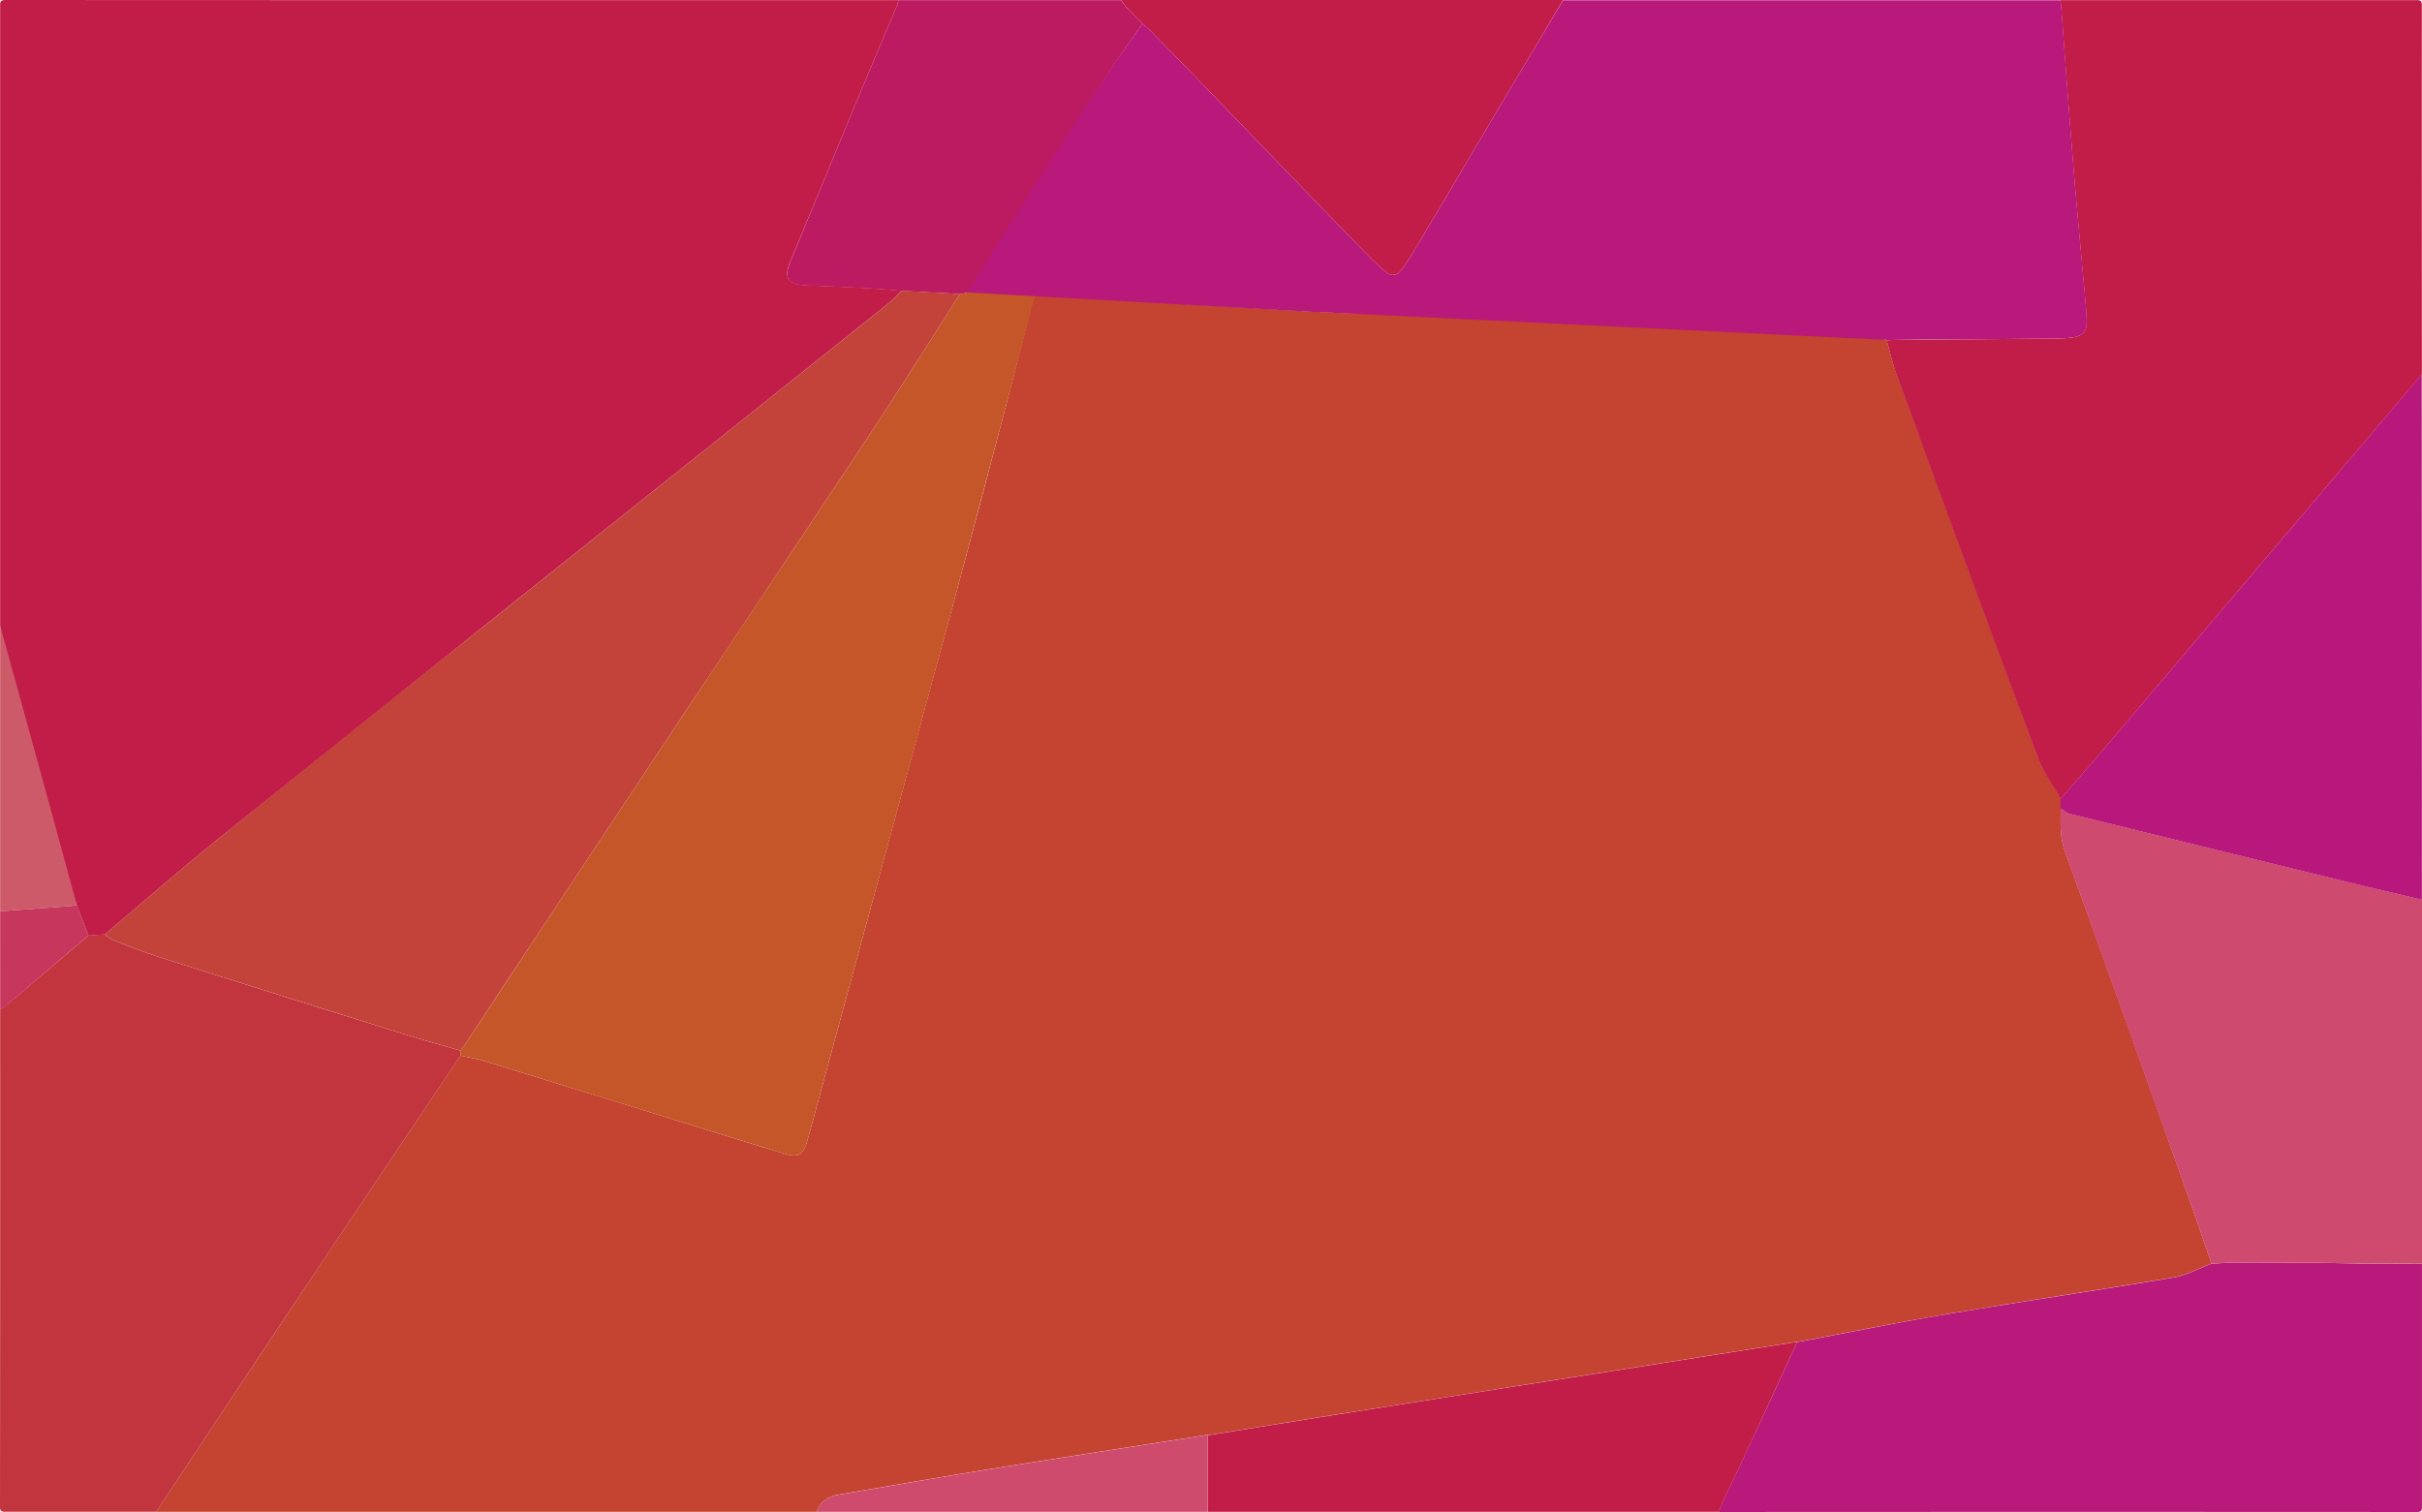<svg id="Layer_2" data-name="Layer 2" xmlns="http://www.w3.org/2000/svg" viewBox="0 0 909.69 567.97"><defs><style>.cls-1{fill:#c44331;}.cls-2{fill:#c11d48;}.cls-3{fill:#c3353e;}.cls-4{fill:#b8197a;}.cls-5{fill:#ce4a6f;}.cls-6{fill:#b8187c;}.cls-7{fill:#bc1b61;}.cls-8{fill:#ce4b6d;}.cls-9{fill:#cd5a68;}.cls-10{fill:#c7365d;}.cls-11{fill:#c55629;}.cls-12{fill:#b52f69;}.cls-13{fill:#c34239;}</style></defs><path class="cls-1" d="M306.77,567.93H58.61c.59-.86,1.19-1.7,1.76-2.57q11.91-18,23.82-36,18.53-27.87,37.08-55.7,25.8-38.58,51.66-77.1c3,.66,6,1.11,8.89,2q47.79,14.73,95.55,29.58c6,1.87,12.06,3.77,18.13,5.5,4.13,1.17,6,.09,7.32-3.89.43-1.29.82-2.59,1.18-3.9q12.33-45.37,24.65-90.75,14.89-54.85,29.79-109.73,10-36.95,19.67-74c3.48-13.14,7.1-28,10.52-41.15,1.28,0,35.66,2.81,38.82,2.93l1.58.11,7,.36,1.12.11,8.56.56,20.28,1.2,27.45,1.63,1.47.06,3.67.11,3.53.24,3.33.08,1.47,0,5.59.11,4.5.24,4.75.08,1,0,6.55.13,4,.23,3.79.1,1,0,4.15.12,2.58.23,8.45.25,3.06.23,2.85.08,1,0,4.15.13L567,120l3.31.1,1,0,3.66.11,2.59.23,3.31.1,1,0,3.66.11,3.06.23,7.51.25,2.58.23,8,.26,3.06.23L612,122l1.47.07,4.12.14,3.08.21,2.37.07,1,0,4.14.12,3.06.24,3.32.09,1,0,5.09.12,4,.22,4.28.09,1.48,0,5.57.12,4,.24,3.32.09,1,0,4.11.14,2.61.21,1.89.08,1,0,2.28.09,2,.26,1.88.11.5,0,1.81.08,1.58.26,1.38.07.52.06,1.8.09,1.57.27,1.4.1.5,0L693,126l1.17.2,1.4.1.5,0,1.32.08,1.11.24,1.38.07.52.07,1.78.1,1.59.26,3.21.22,1.58.32.05.1c1.26,4.38,2.27,8.85,3.83,13.11q26.26,71.72,52.81,143.32c2.08,5.6,5.78,10.6,8.73,15.88l0,3.59c0,5.32-.4,10.53,1.51,15.82q23.71,65.76,47,131.65c2.79,7.83,5.43,15.71,8.14,23.56-4.77,1.78-9.41,4.37-14.34,5.21-28.08,4.75-56.27,8.89-84.36,13.63-19,3.21-38,7.06-56.94,10.62-.56.05-1.12.06-1.67.15l-88.15,13.92q-42,6.63-83.89,13.26-23.82,3.78-47.61,7.66c-.55,0-1.12,0-1.67.14-26.28,4.11-52.58,8.15-78.84,12.38-19.41,3.13-38.77,6.5-58.15,9.8C311.13,562.16,308.09,564,306.77,567.93Z"/><path class="cls-2" d="M708.59,127.81l3.28-.12h18.82a.57.57,0,0,0,.27-.13q18.94-.18,37.89-.36c2.95,0,5.92,0,8.85-.33,4.57-.48,6.27-2.31,6-6.93-.28-6-.93-11.94-1.47-17.91-1.2-13.36-2.55-27.72-3.63-41.09-1.59-19.59-3-39.19-4.48-58.78,0-.71-.24-1.42-.36-2.12q66.9,0,133.8,0c1.73,0,2.08.36,2.08,2.09-.06,45.88,0,92.76,0,138.64a7,7,0,0,0-.68.65q-59.43,70.05-118.85,140.09c-5.33,6.27-10.77,12.44-16.16,18.65-3-5.28-6.65-10.28-8.73-15.88q-26.68-71.56-52.81-143.32C710.86,136.66,709.85,132.19,708.59,127.81Z"/><path class="cls-3" d="M33.24,351.44l6.14-.48a14.09,14.09,0,0,0,2.86,2.1C48.12,355.33,54,357.7,60,359.61q46.29,14.7,92.66,29.15c6.71,2.1,13.5,3.94,20.25,5.9l.05,1.89q-25.83,38.55-51.66,77.1-18.58,27.81-37.08,55.7-11.94,18-23.82,36c-.57.87-1.17,1.71-1.76,2.57-18.88,0-37.76,0-56.64,0-1.65,0-2-.32-2-2q.08-93.36.05-186.72a20,20,0,0,0,2.18-1.43Q17.74,364.67,33.24,351.44Z"/><path class="cls-4" d="M675,504.2c19-3.56,37.91-7.41,56.94-10.62,28.09-4.74,56.28-8.88,84.36-13.63,4.93-.84,9.57-3.43,14.33-5.21,3.11-.15,6.22-.44,9.33-.44,10.31,0,20.61.05,30.92.09l15.64.29,23.16.13q0,45.6,0,91.2c0,1.64-.32,2-2,2q-131-.08-262.08,0a22.93,22.93,0,0,1,.83-2.46c3.13-6.66,6.32-13.27,9.42-19.94Q665.47,524.89,675,504.2Z"/><path class="cls-5" d="M870.85,474.39c-10.31,0-20.61-.12-30.92-.09-3.11,0-6.22.29-9.33.44-2.7-7.85-5.34-15.73-8.13-23.56q-23.44-65.85-47-131.65c-1.91-5.29-1.54-10.5-1.51-15.82,1.16.69,2.24,1.72,3.49,2q52.11,12.87,104.26,25.61c9.31,2.27,18.64,4.43,28,6.65v136.8l-23.16-.13Z"/><path class="cls-6" d="M909.65,338c-9.33-2.22-18.66-4.38-28-6.65q-52.14-12.75-104.26-25.61c-1.25-.32-2.33-1.35-3.49-2l0-3.59c5.39-6.21,10.83-12.38,16.16-18.65q59.45-70,118.85-140.09a7,7,0,0,1,.68-.65Z"/><path class="cls-2" d="M675,504.2q-9.54,20.67-19.07,41.33c-3.1,6.67-6.29,13.28-9.42,19.94a22.93,22.93,0,0,0-.83,2.46h-192V539.19q23.81-3.84,47.61-7.66,41.94-6.66,83.89-13.26l88.15-13.92C673.85,504.26,674.41,504.25,675,504.2Z"/><path class="cls-7" d="M429.17,9c-22.16,29.7-62.79,99.24-65.76,100.88l-2.9.69c-1.12-.1-2.23-.23-3.34-.3l-18.64-1c-4.53-.35-9.06-.77-13.6-1-7.25-.4-14.51-.71-21.76-1-7.45-.31-9-2.6-6.12-9.54C307.2,73.4,317.45,48.19,327.66,24Q332.28,13,336.89,2.11a20.31,20.31,0,0,0,.6-2.06H421c.78,1,1.5,2,2.36,3C425.26,5,427.23,7,429.17,9Z"/><path class="cls-2" d="M429.17,9c-1.94-2-3.91-3.95-5.8-6-.86-.92-1.58-2-2.36-3H587.09C581.94,8.7,576.82,17.37,571.63,26c-14,23.35-28.13,47.69-42.22,71a44,44,0,0,1-3.14,4.53c-1.6,2-3.62,2.35-5.64.69a71.68,71.68,0,0,1-5.84-5.31c-27.66-28.19-55.28-57.4-82.93-85.59C431,10.48,430.07,9.76,429.17,9Z"/><path class="cls-8" d="M453.65,539.19v28.74H306.77c1.32-3.95,4.36-5.77,8.22-6.42,19.38-3.3,38.74-6.67,58.15-9.8,26.26-4.23,52.56-8.27,78.84-12.38C452.53,539.24,453.1,539.23,453.65,539.19Z"/><path class="cls-9" d="M.05,235.29c.79,2.24,1.74,4.44,2.37,6.72q11.87,43,23.63,86c1.07,3.93,1.83,7.94,2.74,11.91a12.17,12.17,0,0,1-1.86.42l-26.88,2Z"/><path class="cls-10" d="M.05,342.33l26.88-2a12.17,12.17,0,0,0,1.86-.42l4.45,11.52q-15.5,13.21-31,26.42a20,20,0,0,1-2.18,1.43Z"/><path class="cls-11" d="M360.51,110.55l2.9-.69a89.44,89.44,0,0,1,25.22,1.23c-3.42,13.16-7,27.18-10.52,40.32q-9.78,37-19.67,74-14.81,54.88-29.79,109.73Q316.32,380.47,304,425.84c-.36,1.31-.75,2.61-1.18,3.9-1.34,4-3.19,5.06-7.32,3.89-6.07-1.73-12.09-3.63-18.13-5.5q-47.77-14.79-95.55-29.58c-2.89-.89-5.92-1.34-8.89-2,0-.63,0-1.26-.05-1.89.73-1,1.52-1.85,2.18-2.85q13.35-20.22,26.68-40.46,28.74-43.43,57.54-86.8,19.32-29.1,38.7-58.14c11.51-17.32,23.08-34.6,34.45-52C341.92,139.87,351.16,125.18,360.51,110.55Z"/><path class="cls-12" d="M512.54,117.81l4.5.24Z"/><path class="cls-12" d="M392.2,111.89l1.94,0Z"/><path class="cls-12" d="M399.26,112.05l4,.23Z"/><path class="cls-12" d="M529.34,118.29l4,.23Z"/><path class="cls-12" d="M656,123.57l4,.24Z"/><path class="cls-12" d="M640.68,123.1l4,.22Z"/><path class="cls-12" d="M498.62,117.33l3.53.24Z"/><path class="cls-12" d="M493.48,117.16l1.47.06Z"/><path class="cls-12" d="M649,123.41l1.48,0Z"/><path class="cls-12" d="M628.21,122.61l3.06.24Z"/><path class="cls-12" d="M617.63,122.16l3.08.21Z"/><path class="cls-12" d="M505.48,117.65l1.47,0Z"/><path class="cls-12" d="M553.33,119.25l3.06.23Z"/><path class="cls-12" d="M585.49,120.69l3.06.23Z"/><path class="cls-12" d="M612,122l1.47.07Z"/><path class="cls-12" d="M606.61,121.66l3.06.23Z"/><path class="cls-2" d="M415.94,112.71l2.05.11Z"/><path class="cls-12" d="M542.3,118.77l2.58.23Z"/><path class="cls-12" d="M564.37,119.74,567,120Z"/><path class="cls-12" d="M668.5,124.08l2.61.21Z"/><path class="cls-12" d="M596.06,121.17l2.58.23Z"/><path class="cls-12" d="M574.93,120.21l2.59.23Z"/><path class="cls-12" d="M521.79,118.13l1,0Z"/><path class="cls-12" d="M537.15,118.62l1,0Z"/><path class="cls-12" d="M634.59,122.94l1,0Z"/><path class="cls-2" d="M427.45,113.19l1.58.11Z"/><path class="cls-12" d="M623.08,122.44l1,0Z"/><path class="cls-12" d="M580.83,120.54l1,0Z"/><path class="cls-12" d="M559.24,119.56l1,0Z"/><path class="cls-12" d="M663.39,123.9l1,0Z"/><path class="cls-12" d="M673,124.37l1,0Z"/><path class="cls-12" d="M570.27,120.06l1,0Z"/><path class="cls-12" d="M676.26,124.5l2,.26Z"/><path class="cls-12" d="M682.5,125l1.58.26Z"/><path class="cls-2" d="M436.07,113.66l1.12.11Z"/><path class="cls-12" d="M687.78,125.46l1.57.27Z"/><path class="cls-12" d="M707,127.39l1.58.32Z"/><path class="cls-12" d="M702.16,126.91l1.59.26Z"/><path class="cls-12" d="M697.37,126.43l1.11.24Z"/><path class="cls-12" d="M693,126l1.17.2Z"/><path class="cls-12" d="M690.75,125.83l.5,0Z"/><path class="cls-12" d="M685.46,125.31l.52.06Z"/><path class="cls-12" d="M680.19,124.87l.5,0Z"/><path class="cls-12" d="M699.86,126.74l.52.07Z"/><path class="cls-12" d="M695.55,126.31l.5,0Z"/><path class="cls-13" d="M360.51,110.55c-9.35,14.63-18.59,29.32-28.08,43.85-11.37,17.41-22.94,34.69-34.45,52q-19.32,29.09-38.7,58.14-28.8,43.38-57.54,86.8-13.38,20.2-26.68,40.46c-.66,1-1.45,1.9-2.18,2.85-6.75-2-13.54-3.8-20.25-5.9Q106.28,374.27,60,359.61c-6-1.91-11.85-4.28-17.73-6.55a14.09,14.09,0,0,1-2.86-2.1C53.63,339,67.67,326.71,82.16,315q50.39-40.68,101.11-80.95,67.65-54,135.36-108c5.5-4.39,11-8.75,16.47-13.21a38,38,0,0,0,3.43-3.62l18.64,1C358.28,110.32,359.39,110.45,360.51,110.55Z"/><path class="cls-12" d="M730.69,127.7H711.87l18.84-.26A2.45,2.45,0,0,0,730.69,127.7Z"/><path class="cls-10" d="M730.69,127.7a2.45,2.45,0,0,1,0-.27.48.48,0,0,1,.25.14A.57.57,0,0,1,730.69,127.7Z"/><path class="cls-12" d="M870.85,474.39l15.64.29Z"/><path class="cls-4" d="M783.75,120c-.28-6-.93-11.94-1.47-17.91-1.2-13.36-2.55-27.72-3.63-41.09-1.59-19.59-3-39.19-4.48-58.78,0-.71-.24-1.42-.36-2.12H587.09C581.94,8.7,576.82,17.37,571.63,26c-14,23.35-28.13,47.69-42.22,71a44,44,0,0,1-3.14,4.53c-1.6,2-3.62,2.35-5.64.69a71.68,71.68,0,0,1-5.84-5.31c-27.66-28.19-55.28-57.4-82.93-85.59-.83-.85-1.79-1.57-2.69-2.35C407,38.68,363.41,109.86,363.41,109.86L490.09,117l3.39.2,1.47.06,1.19,0,4.88.24,1.13.08.78,0,204.82,10.08-.1-.14.89.18.05.1,3.28-.12,18.84-.26a.48.48,0,0,1,.25.14q18.94-.18,37.89-.36c2.95,0,5.92,0,8.85-.33C782.27,126.4,784,124.57,783.75,120Z"/><path class="cls-2" d="M.05,235.29c0-77.36,0-155.72,0-233.08C0,.4.4,0,2.21,0Q169.85.08,337.49.05a20.31,20.31,0,0,1-.6,2.06Q332.3,13,327.66,24C317.45,48.19,307.2,73.4,297.05,97.65c-2.91,6.94-1.33,9.23,6.12,9.54,7.25.3,14.51.61,21.76,1,4.54.25,9.07.67,13.6,1a38,38,0,0,1-3.43,3.62c-5.45,4.46-11,8.82-16.47,13.21q-67.68,54-135.36,108Q132.66,274.47,82.16,315C67.67,326.71,53.63,339,39.38,351l-6.14.48-4.45-11.52C27.88,336,.84,237.53.05,235.29Z"/></svg>